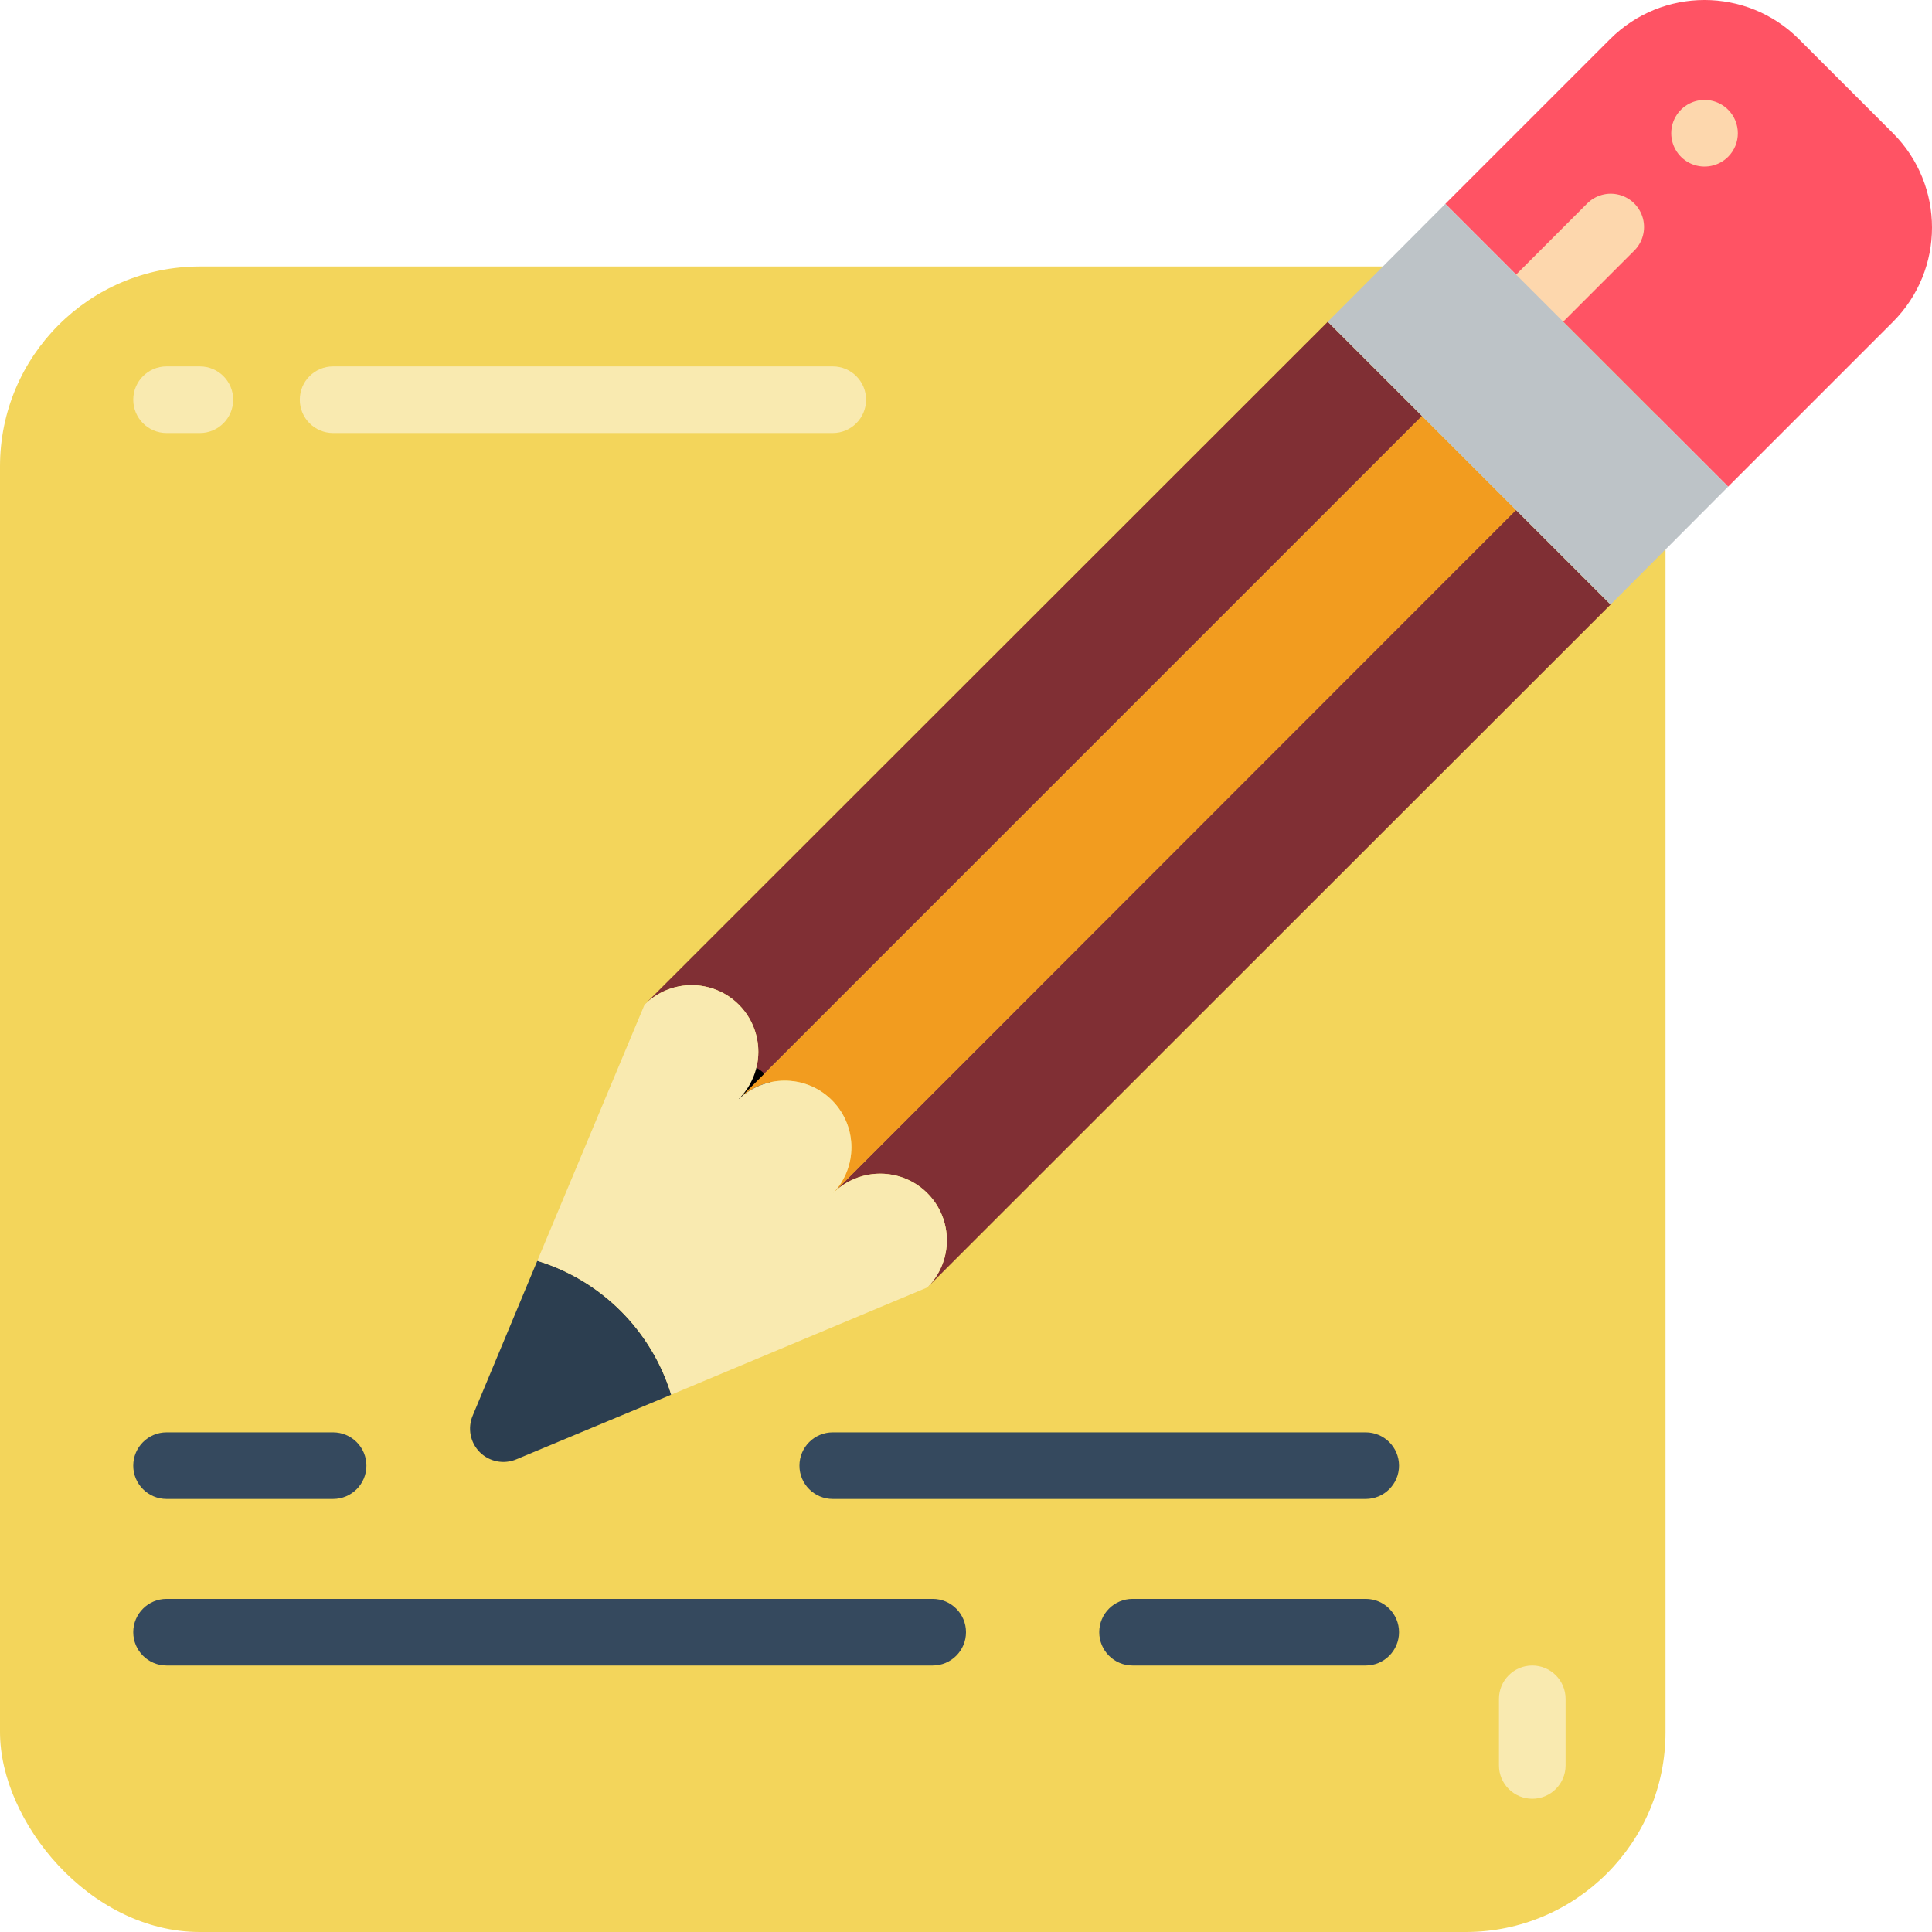 <svg height="512" viewBox="0 0 58 58" width="512" xmlns="http://www.w3.org/2000/svg"><g id="Page-1" fill="none" fill-rule="evenodd"><g id="059---Note"><rect id="Rectangle-path" fill="#f3d55b" fill-rule="nonzero" height="50" rx="6" width="50" y="8"/><path id="Shape" d="m42.69 12.49-20.45 20.45c-.021.011-.039.029-.05.05h-.01c.781-.781.781-2.049 0-2.83s-2.049-.781-2.83 0l20.51-20.5z" fill="#802f34" fill-rule="nonzero"/><path id="Shape" d="m27.84 38.65c.781-.781.781-2.049 0-2.83s-2.049-.781-2.83 0l20.5-20.51 2.84 2.84z" fill="#802f34" fill-rule="nonzero"/><path id="Shape" d="m56.83 9.66-4.95 4.95-8.49-8.49 4.95-4.95c1.564-1.56 4.096-1.56 5.66 0l2.83 2.83c1.56 1.564 1.56 4.096 0 5.66z" fill="#ff5364" fill-rule="nonzero"/><path id="Shape" d="m51.879 3.293c-.286-.286-.716-.372-1.09-.217-.374.155-.617.519-.617.924s.244.769.617.924c.374.155.804.069 1.09-.217.39-.39.39-1.024 0-1.414z" fill="#fdd7ad" fill-rule="nonzero"/><path id="Shape" d="m47.636 6.121-2.121 2.122c-.26.251-.364.623-.273.973.092.35.365.623.714.714.35.092.721-.013.973-.273l2.121-2.122c.26-.251.364-.623.273-.973-.092-.35-.365-.623-.714-.714-.35-.092-.721.013-.973.273z" fill="#fdd7ad" fill-rule="nonzero"/><path id="Shape" d="m22.24 32.94-.15.15" stroke="#000" stroke-linecap="round" stroke-linejoin="round" stroke-width="2"/><g fill-rule="nonzero"><path id="Shape" d="m20.15 41.87-4.65 1.94c-.375.158-.808.073-1.096-.214-.288-.288-.372-.721-.214-1.096l1.94-4.65c1.924.59 3.43 2.096 4.02 4.02z" fill="#2c3e50"/><path id="Shape" d="m25.01 35.82c.736-.775.733-1.993-.009-2.764s-1.958-.822-2.761-.116l20.45-20.45 2.82 2.82z" fill="#f29c1f"/><path id="Shape" d="m27.84 38.65-7.69 3.22c-.59-1.924-2.096-3.43-4.02-4.02l3.22-7.69c.506-.506 1.242-.703 1.933-.518.691.185 1.23.724 1.415 1.415.185.691-.012 1.427-.518 1.933h.01c.011-.021.029-.039.05-.05.803-.706 2.02-.655 2.761.116s.745 1.988.009 2.764c.506-.506 1.242-.703 1.933-.518.691.185 1.23.724 1.415 1.415.185.691-.012 1.427-.518 1.933z" fill="#f9eab0"/><path id="Shape" d="m6 13h-1c-.552 0-1-.448-1-1s.448-1 1-1h1c.552 0 1 .448 1 1s-.448 1-1 1z" fill="#f9eab0"/><path id="Shape" d="m25 13h-15c-.552 0-1-.448-1-1s.448-1 1-1h15c.552 0 1 .448 1 1s-.448 1-1 1z" fill="#f9eab0"/><path id="Shape" d="m46 54c-.552 0-1-.448-1-1v-2c0-.552.448-1 1-1s1 .448 1 1v2c0 .552-.448 1-1 1z" fill="#f9eab0"/><path id="Shape" d="m10 45h-5c-.552 0-1-.448-1-1s.448-1 1-1h5c.552 0 1 .448 1 1s-.448 1-1 1z" fill="#35495e"/><path id="Shape" d="m41 45h-16c-.552 0-1-.448-1-1s.448-1 1-1h16c.552 0 1 .448 1 1s-.448 1-1 1z" fill="#35495e"/><path id="Shape" d="m28 50h-23c-.552 0-1-.448-1-1s.448-1 1-1h23c.552 0 1 .448 1 1s-.448 1-1 1z" fill="#35495e"/><path id="Shape" d="m41 50h-7c-.552 0-1-.448-1-1s.448-1 1-1h7c.552 0 1 .448 1 1s-.448 1-1 1z" fill="#35495e"/><path id="Shape" d="m51.88 14.61-3.53 3.54-8.49-8.49 3.53-3.54z" fill="#bdc3c7"/></g></g></g></svg>